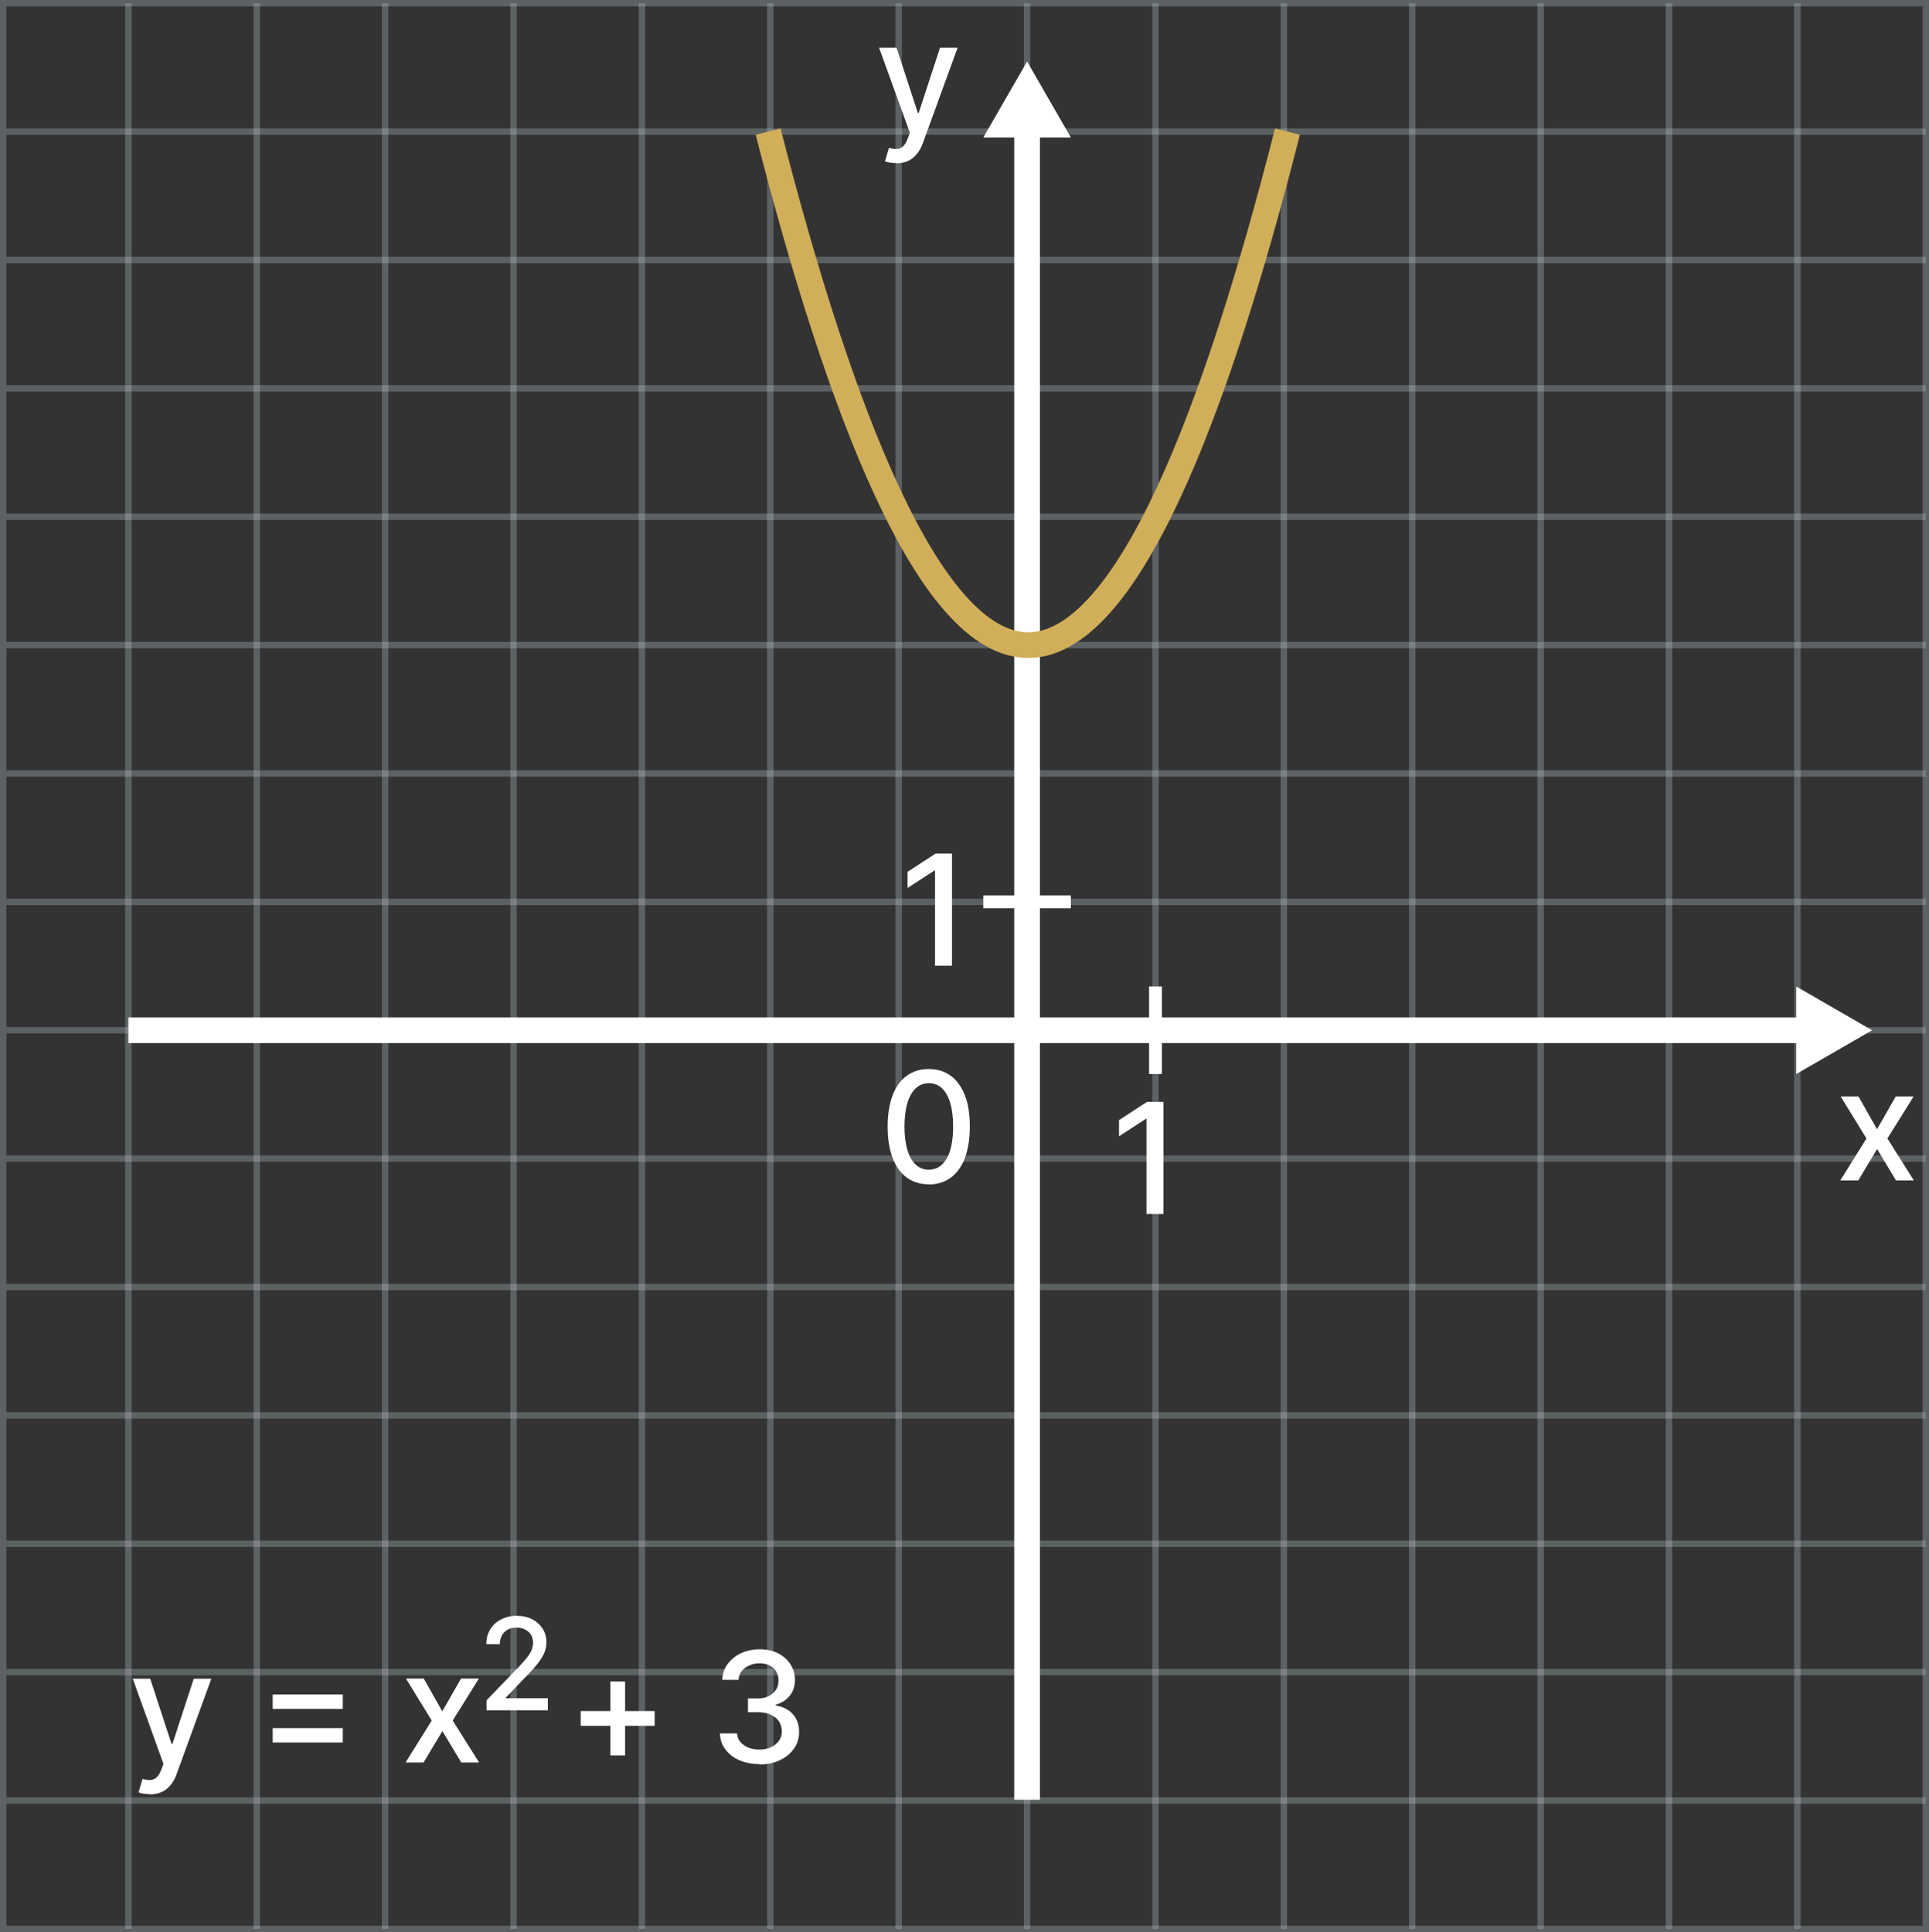 <?xml version="1.0" encoding="UTF-8"?>
<svg id="Layer_1" data-name="Layer 1" xmlns="http://www.w3.org/2000/svg" viewBox="0 0 150.25 150.5">
  <rect x="0" y="0" width="150.25" height="150.5" fill="#333333" stroke="none"/>
  <defs>
    <style>
      .cls-1 {
        isolation: isolate;
        opacity: .3;
        stroke: #bdccd4;
        stroke-width: .5px;
      }

      .cls-1, .cls-2, .cls-3, .cls-4 {
        fill: none;
        stroke-miterlimit: 10;
      }

      .cls-5 {
        fill: #fff;
      }

      .cls-2, .cls-3 {
        stroke: #fff;
      }

      .cls-3, .cls-4 {
        stroke-width: 2px;
      }

      .cls-4 {
        stroke: #d1ae59;
      }
    </style>
  </defs>
  <g>
    <line class="cls-1" x1="150" y1="80.25" x2=".5" y2="80.25"/>
    <line class="cls-1" x1="150" y1="90.25" x2=".5" y2="90.25"/>
    <line class="cls-1" x1="150" y1="100.25" x2=".5" y2="100.25"/>
    <line class="cls-1" x1="150" y1="110.25" x2=".5" y2="110.25"/>
    <line class="cls-1" x1="150" y1="120.25" x2=".5" y2="120.25"/>
    <line class="cls-1" x1="150" y1="130.25" x2=".5" y2="130.25"/>
    <line class="cls-1" x1="150" y1="140.25" x2=".5" y2="140.25"/>
    <line class="cls-1" x1="150" y1="70.25" x2=".5" y2="70.25"/>
    <line class="cls-1" x1="150" y1="60.25" x2=".5" y2="60.25"/>
    <line class="cls-1" x1="150" y1="50.25" x2=".5" y2="50.25"/>
    <line class="cls-1" x1="150" y1="40.25" x2=".5" y2="40.25"/>
    <line class="cls-1" x1="150" y1="30.25" x2=".5" y2="30.25"/>
    <line class="cls-1" x1="150" y1="20.25" x2=".5" y2="20.25"/>
    <line class="cls-1" x1="150" y1="10.25" x2=".5" y2="10.25"/>
    <g>
      <rect class="cls-1" x=".25" y=".25" width="149.75" height="150"/>
      <line class="cls-1" x1="70" y1=".25" x2="70" y2="150.25"/>
      <line class="cls-1" x1="60" y1=".25" x2="60" y2="150.25"/>
      <line class="cls-1" x1="50" y1=".25" x2="50" y2="150.25"/>
      <line class="cls-1" x1="40" y1=".25" x2="40" y2="150.25"/>
      <line class="cls-1" x1="30" y1=".25" x2="30" y2="150.25"/>
      <line class="cls-1" x1="20" y1=".25" x2="20" y2="150.25"/>
      <line class="cls-1" x1="10" y1=".25" x2="10" y2="150.25"/>
      <line class="cls-1" x1="80" y1=".25" x2="80" y2="150.25"/>
      <line class="cls-1" x1="90" y1=".25" x2="90" y2="150.25"/>
      <line class="cls-1" x1="100" y1=".25" x2="100" y2="150.25"/>
      <line class="cls-1" x1="110" y1=".25" x2="110" y2="150.25"/>
      <line class="cls-1" x1="120" y1=".25" x2="120" y2="150.25"/>
      <line class="cls-1" x1="130" y1=".25" x2="130" y2="150.25"/>
      <line class="cls-1" x1="140" y1=".25" x2="140" y2="150.25"/>
    </g>
  </g>
  <line class="cls-3" x1="80" y1="10.25" x2="80" y2="140.19"/>
  <line class="cls-3" x1="10" y1="80.25" x2="140" y2="80.25"/>
  <polygon class="cls-5" points="145.82 80.25 139.91 76.84 139.91 83.66 145.82 80.25"/>
  <polygon class="cls-5" points="80 4.79 76.59 10.71 83.41 10.71 80 4.79"/>
  <line class="cls-2" x1="90" y1="76.84" x2="90" y2="83.66"/>
  <line class="cls-2" x1="83.41" y1="70.25" x2="76.59" y2="70.25"/>
  <path class="cls-5" d="m90.62,85.83v8.73h-1.32v-7.41h-.05l-2.09,1.36v-1.26l2.18-1.42s1.28,0,1.28,0Z"/>
  <path class="cls-5" d="m144.76,85.41l1.44,2.55,1.46-2.55h1.39l-2.04,3.27,2.06,3.27h-1.39l-1.47-2.45-1.47,2.45h-1.4l2.04-3.27-2.01-3.27h1.4-.01Z"/>
  <path class="cls-5" d="m69.8,12.7c-.19,0-.36-.01-.52-.04-.16-.03-.27-.06-.35-.1l.31-1.04c.23.06.44.09.62.08.18,0,.34-.08.48-.2.14-.13.27-.34.37-.63l.16-.43-2.4-6.63h1.36l1.66,5.08h.07l1.66-5.08h1.37l-2.7,7.42c-.12.34-.28.63-.48.87s-.42.42-.69.54-.58.18-.93.18v-.02Z"/>
  <path class="cls-5" d="m72.35,92.25c-.67,0-1.25-.18-1.73-.53s-.84-.87-1.1-1.54c-.25-.67-.38-1.48-.38-2.43s.13-1.75.38-2.42.62-1.18,1.1-1.53c.48-.35,1.05-.53,1.72-.53s1.24.18,1.72.53.84.87,1.1,1.53.38,1.48.38,2.42-.13,1.76-.38,2.44c-.25.67-.62,1.18-1.1,1.54-.48.35-1.05.53-1.72.53h.01Zm0-1.14c.59,0,1.05-.29,1.39-.87.33-.58.5-1.41.5-2.5,0-.72-.08-1.34-.23-1.84s-.37-.88-.65-1.14-.62-.39-1.01-.39c-.59,0-1.05.29-1.39.87-.33.58-.5,1.41-.51,2.5,0,.73.08,1.34.23,1.84s.37.88.65,1.14.62.39,1.01.39h.01Z"/>
  <path class="cls-5" d="m74.15,66.49v8.73h-1.32v-7.41h-.05l-2.09,1.36v-1.26l2.18-1.42h1.28Z"/>
  <path class="cls-5" d="m37.9,133.23v-.79l2.46-2.55c.26-.28.48-.52.65-.73.17-.21.3-.41.38-.6s.13-.39.13-.6c0-.24-.06-.45-.17-.63-.11-.18-.27-.31-.47-.41-.2-.1-.42-.14-.66-.14-.26,0-.49.05-.68.16s-.34.26-.45.45c-.1.19-.16.42-.16.68h-1.05c0-.44.1-.83.31-1.16.2-.33.48-.59.84-.77s.76-.28,1.21-.28.86.09,1.21.27c.35.18.62.43.82.74.2.31.29.66.29,1.05,0,.27-.05.53-.15.79s-.28.54-.52.86c-.25.32-.59.7-1.04,1.15l-1.45,1.51v.05h3.27v.94h-4.79Z"/>
  <g>
    <path class="cls-5" d="m11.66,139.75c-.19,0-.36-.01-.52-.04-.16-.03-.27-.06-.35-.1l.31-1.04c.23.06.44.09.62.08s.34-.08.48-.2c.14-.13.26-.34.37-.63l.16-.43-2.39-6.63h1.36l1.66,5.08h.07l1.66-5.08h1.37l-2.7,7.42c-.12.34-.28.63-.48.87s-.42.42-.69.54-.58.18-.93.18Z"/>
    <path class="cls-5" d="m21.24,133.11v-1.12h5.46v1.12h-5.46Zm0,2.62v-1.12h5.46v1.12h-5.46Z"/>
    <path class="cls-5" d="m33.01,130.75l1.44,2.55,1.46-2.55h1.39l-2.04,3.27,2.06,3.27h-1.39l-1.47-2.45-1.47,2.45h-1.4l2.04-3.27-2.01-3.27h1.4Z"/>
    <path class="cls-5" d="m45.23,134.43v-1.15h5.76v1.15h-5.76Zm2.31,2.31v-5.76h1.15v5.76h-1.15Z"/>
    <path class="cls-5" d="m59.16,137.41c-.58,0-1.11-.1-1.57-.3-.46-.2-.82-.48-1.09-.84-.27-.36-.41-.78-.43-1.25h1.34c.02.26.1.48.26.67.16.19.36.33.62.44.26.1.54.15.85.15.34,0,.65-.06.91-.18s.47-.29.62-.5c.15-.21.23-.46.23-.74s-.08-.55-.22-.77c-.15-.22-.37-.4-.65-.53s-.63-.19-1.03-.19h-.74v-1.07h.74c.32,0,.61-.06.85-.17.25-.12.44-.28.58-.49.14-.21.21-.45.21-.73s-.06-.51-.18-.71c-.12-.2-.29-.36-.51-.47-.22-.11-.48-.17-.78-.17s-.55.05-.79.16c-.25.1-.45.25-.6.44-.15.19-.24.42-.25.69h-1.27c.01-.47.15-.89.42-1.24.27-.36.62-.64,1.05-.84.44-.2.92-.3,1.46-.3s1.04.11,1.45.33c.41.22.72.51.95.87.22.36.33.76.33,1.18,0,.49-.13.9-.41,1.24s-.64.57-1.09.69v.07c.58.09,1.03.32,1.35.69.32.37.48.83.47,1.38,0,.48-.13.91-.4,1.29-.27.38-.63.68-1.1.9-.46.22-.99.33-1.59.33Z"/>
  </g>
  <path class="cls-4" d="m59.83,10.25c5.57,21.76,12.54,40,20.26,40s14.66-18.24,20.19-40"/>
</svg>